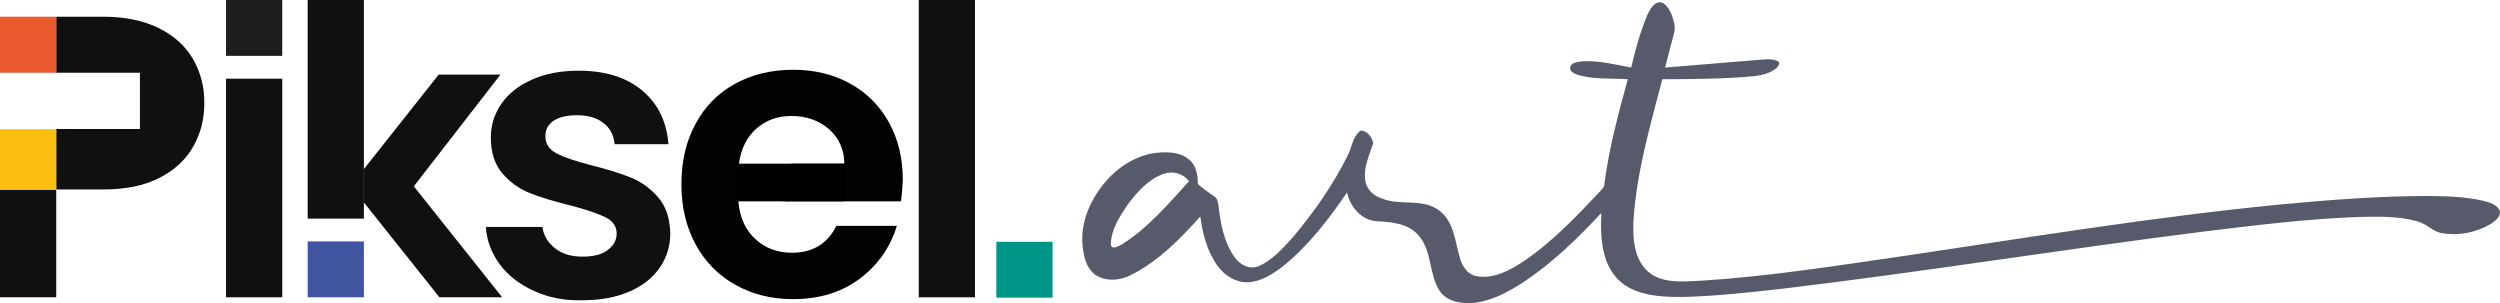<?xml version="1.0" encoding="utf-8"?>
<svg version="1.1" id="Layer_1" x="0px" y="0px" viewBox="0 0 1347.2 163.3" style="enable-background:new 0 0 1347.2 163.3;" xmlns="http://www.w3.org/2000/svg">
  <style type="text/css">
	.st0{fill:#101011;}
	.st1{fill:#1E1F1D;}
	.st2{fill:#4154A0;}
	.st3{fill:#009687;}
	.st4{fill:#020203;}
	.st5{fill:#575A6B;}
	.st6{fill:#E95A2F;}
	.st7{fill:#FBBF12;}
	.st8{fill:#F4971B;}
	.st9{fill:#FFFFFF;}
</style>
  <path class="st0" d="M72.9,69.6H43.1C50.4,77.9,59,83.7,67,82.8c3.5-0.4,7.9-2.1,12.8-7.4C77.5,73.5,75.2,71.5,72.9,69.6z M62.1,26.8c-9.3-6.3-24-10.6-31.8-7.7v14.8h24c4.4,2.2,8.6,1.3,12,2.7l7.8-1C73.3,32.5,67.8,30.6,62.1,26.8z M36.8,35.4 c-2.2-1.8-4.4,0.2-6.6-1.6l2.8,2.8L36.8,35.4z M75.4,39.2v30.3H30.3v32.6h25.3c12.4,0,22.7-2.2,30.8-6.5c8.2-4.3,14.1-10,18-17.1 s5.7-14.6,5.7-22.7c0.1-8.9-2-16.9-6.1-24S93.7,19.2,85.5,15.1C77.3,11.1,67.3,9,55.6,9H30.3v30.2 M0,102.2v58h30.3v-58H0z"/>
  <rect x="121.8" y="42.4" class="st0" width="30.3" height="117.8"/>
  <path class="st0" d="M165.8,0"/>
  <path class="st0" d="M196.1,91.1l40.3-50.9c11.1,0,22.2,0,33.3,0c-15.6,20.1-31.1,40.1-46.7,60.2c15.9,19.9,31.7,39.8,47.6,59.8 c-11.3,0-22.6,0-33.8,0l-40.7-51.1"/>
  <path class="st0" d="M287.8,156.8c-7.8-3.5-14-8.3-18.5-14.4c-4.5-6.1-7-12.8-7.5-20.1h30.5c0.6,4.6,2.9,8.4,6.8,11.5 s8.9,4.5,14.8,4.5c5.8,0,10.3-1.1,13.5-3.5s4.9-5.3,4.9-8.9c0-3.9-2-6.8-6-8.8s-10.3-4.1-18.9-6.4c-9-2.2-16.3-4.4-22-6.7 s-10.6-5.8-14.7-10.6s-6.2-11.2-6.2-19.3c0-6.6,1.9-12.7,5.7-18.2c3.8-5.5,9.3-9.8,16.5-13c7.1-3.2,15.5-4.8,25.2-4.8 c14.3,0,25.7,3.6,34.2,10.7s13.2,16.8,14.1,28.9h-29c-0.4-4.8-2.4-8.6-6-11.4c-3.5-2.8-8.3-4.2-14.2-4.2c-5.5,0-9.7,1-12.7,3 c-3,2-4.4,4.8-4.4,8.4c0,4,2,7.1,6.1,9.2c4,2.1,10.3,4.2,18.8,6.4c8.7,2.2,15.8,4.4,21.4,6.7s10.5,5.9,14.6,10.7s6.2,11.2,6.4,19.2 c0,6.9-1.9,13.1-5.7,18.6s-9.3,9.8-16.5,12.9s-15.5,4.6-25,4.6C304.4,162.1,295.6,160.4,287.8,156.8z"/>
  <path class="st0" d="M525.4,0v160.2h-30.3V0H525.4L525.4,0z"/>
  <rect x="121.8" class="st1" width="30.3" height="30.1"/>
  <rect x="165.8" class="st0" width="30.3" height="117.8"/>
  <rect x="165.8" y="130.1" class="st2" width="30.3" height="30.1"/>
  <rect x="536.9" y="130.3" class="st3" width="30.3" height="30.1"/>
  <g>
    <path class="st4" d="M485.5,108.5h-87.6c0.7,8.6,3.8,15.4,9.1,20.3c5.3,4.9,11.9,7.4,19.7,7.4c11.2,0,19.2-4.8,24-14.5h32.6 c-3.5,11.5-10.1,21-19.9,28.4s-21.8,11.1-36.1,11.1c-11.5,0-21.9-2.6-31-7.7c-9.2-5.1-16.3-12.4-21.4-21.7 c-5.1-9.4-7.7-20.2-7.7-32.4c0-12.4,2.5-23.3,7.6-32.6c5-9.4,12.1-16.6,21.2-21.6s19.5-7.6,31.4-7.6c11.4,0,21.6,2.4,30.6,7.4 c9,4.9,16,11.9,21,20.9s7.5,19.3,7.5,31C486.3,101.2,486,105.1,485.5,108.5z M455,88.2c-0.1-7.8-3-14-8.4-18.7 c-5.5-4.7-12.2-7-20.1-7c-7.5,0-13.8,2.3-18.9,6.8s-8.3,10.8-9.4,18.9C398.2,88.2,455,88.2,455,88.2z"/>
  </g>
  <g>
    <g>
      <path class="st5" d="M887.9,7.6c1.5-2.7,3.2-6.4,6.8-6.4c3.1,0.5,4.8,3.8,6,6.4c1.1,3.1,2.4,6.7,1.5,10 c-1.7,6.3-3.3,12.5-4.9,18.8c16.6-1.4,33.2-2.7,50-4.1c3.6-0.2,7.4-1,10.8,0.7c1.5,1,0.1,2.8-0.8,3.7c-3.3,2.7-7.6,3.8-11.7,4.3 c-16.5,1.6-33.2,1.6-49.8,1.7c-6.5,24.8-13.7,49.6-15.5,75.2c-0.5,9.7-0.1,21.1,7.5,28.2c7.7,6.9,18.8,5.6,28.4,5.2 c37.1-2.3,73.9-8.2,110.7-13.5c67.2-10,134.2-21,201.8-27.6c26.3-2.5,52.8-4.5,79.2-4.6c10.1,0.1,20.4,0.3,30.3,2.6 c3.2,0.9,7.4,1.9,8.9,5.4c0.6,3.2-2.5,5.5-4.9,7.1c-7.7,4.5-17,6.5-25.9,5c-5.2-0.6-8.6-5.2-13.6-6.4c-10.1-2.9-20.8-2.6-31.2-2.4 c-28.2,1-56.2,4.5-84.1,7.9c-75.6,9.5-150.7,21.7-226.2,30.7c-17.7,2-35.4,4-53.2,4.5c-10.1,0.1-20.8-0.1-30-4.9 c-6.4-3.3-10.9-9.5-13-16.4c-2.4-7.7-2.4-15.9-2.1-23.9c-12.7,13.7-26.4,26.9-42,37.3c-8.5,5.4-17.8,10.6-28.1,11.2 c-6.2,0.3-13.2-1-16.9-6.4c-6.1-9.2-4-21.8-11.6-30.2c-5.6-6.4-14.6-7.1-22.5-7.5c-8.3-0.6-14.2-7.7-15.9-15.5 c-10,14.6-20.9,28.9-34.8,40c-5.4,4.1-11.5,8-18.4,8.4c-6.5,0.3-12.6-3.4-16.4-8.6c-5.7-7.7-8.2-17.3-9.5-26.8 c-10.8,12-22.4,23.9-36.9,31.3c-6.1,3.2-13.9,4-19.8,0c-4.5-3.3-6-9.3-6.6-14.6c-1.6-12.3,3.4-24.6,11.1-34.1 c7.4-9.2,18.1-16.2,30.1-17.1c5.5-0.4,11.7,0,16.1,3.8c3.8,3.1,4.7,8.4,4.7,13.1c2.7,2.6,5.9,4.6,8.9,6.8c1.6,0.9,1.9,3,2.2,4.7 c1.1,9.5,2.8,19.5,8.4,27.6c2.7,4.1,8,7.3,13.1,5.3c7.7-3.3,13.3-9.8,18.8-15.9c11.4-13.5,21.5-28.1,29.4-43.9 c2.3-4.4,2.6-10.2,6.9-13.3c3.7,0,6.2,3.6,6.8,6.8c-2.1,6.5-5.3,13-4.3,20c0.6,4.7,4.4,8.3,8.8,9.7c9.9,4.2,21.9-0.3,31,6.5 c7.7,5.6,8.5,15.9,10.9,24.5c1.1,4.9,4.2,10.2,9.7,11c9.1,1.4,17.7-3.3,25.1-8.2c15.8-10.7,28.9-24.7,41.9-38.5 c0.9-0.9,1.5-2,1.5-3.3c2.5-19.1,7.5-37.7,12.6-56.2c-8.9-0.6-18,0.2-26.5-2.2c-1.9-0.7-4.9-1.7-4.6-4.2c0.8-2.8,4.4-3,6.8-3.3 c8.9-0.4,17.6,1.8,26.1,3.4C881.3,26.8,883.9,17,887.9,7.6z M627,93.7c-8.2,2.9-14.1,9.7-19.2,16.4c-4.4,6.5-9,13.5-9.2,21.5 c0.3,3.4,4.2,1,6,0.1c14.1-8.9,25-21.8,36.1-34C637.7,93.5,631.9,91.9,627,93.7z"/>
    </g>
  </g>
  <rect y="9" class="st6" width="30.3" height="30.2"/>
  <rect y="69.6" class="st7" width="30.3" height="32.5"/>
  <rect x="426.6" y="88.2" class="st8" width="28.4" height="20.3" style="fill: rgb(0, 0, 0);"/>
  <path class="st9" d="M 398.183 89.105 L 425.9 88.3 L 425.9 108.6 L 397.89 107.259 C 397.89 107.259 397.5 105.917 397.5 99.121 C 397.5 92.324 398.183 89.105 398.183 89.105 Z" style="fill: rgb(0, 0, 0);"/>
</svg>